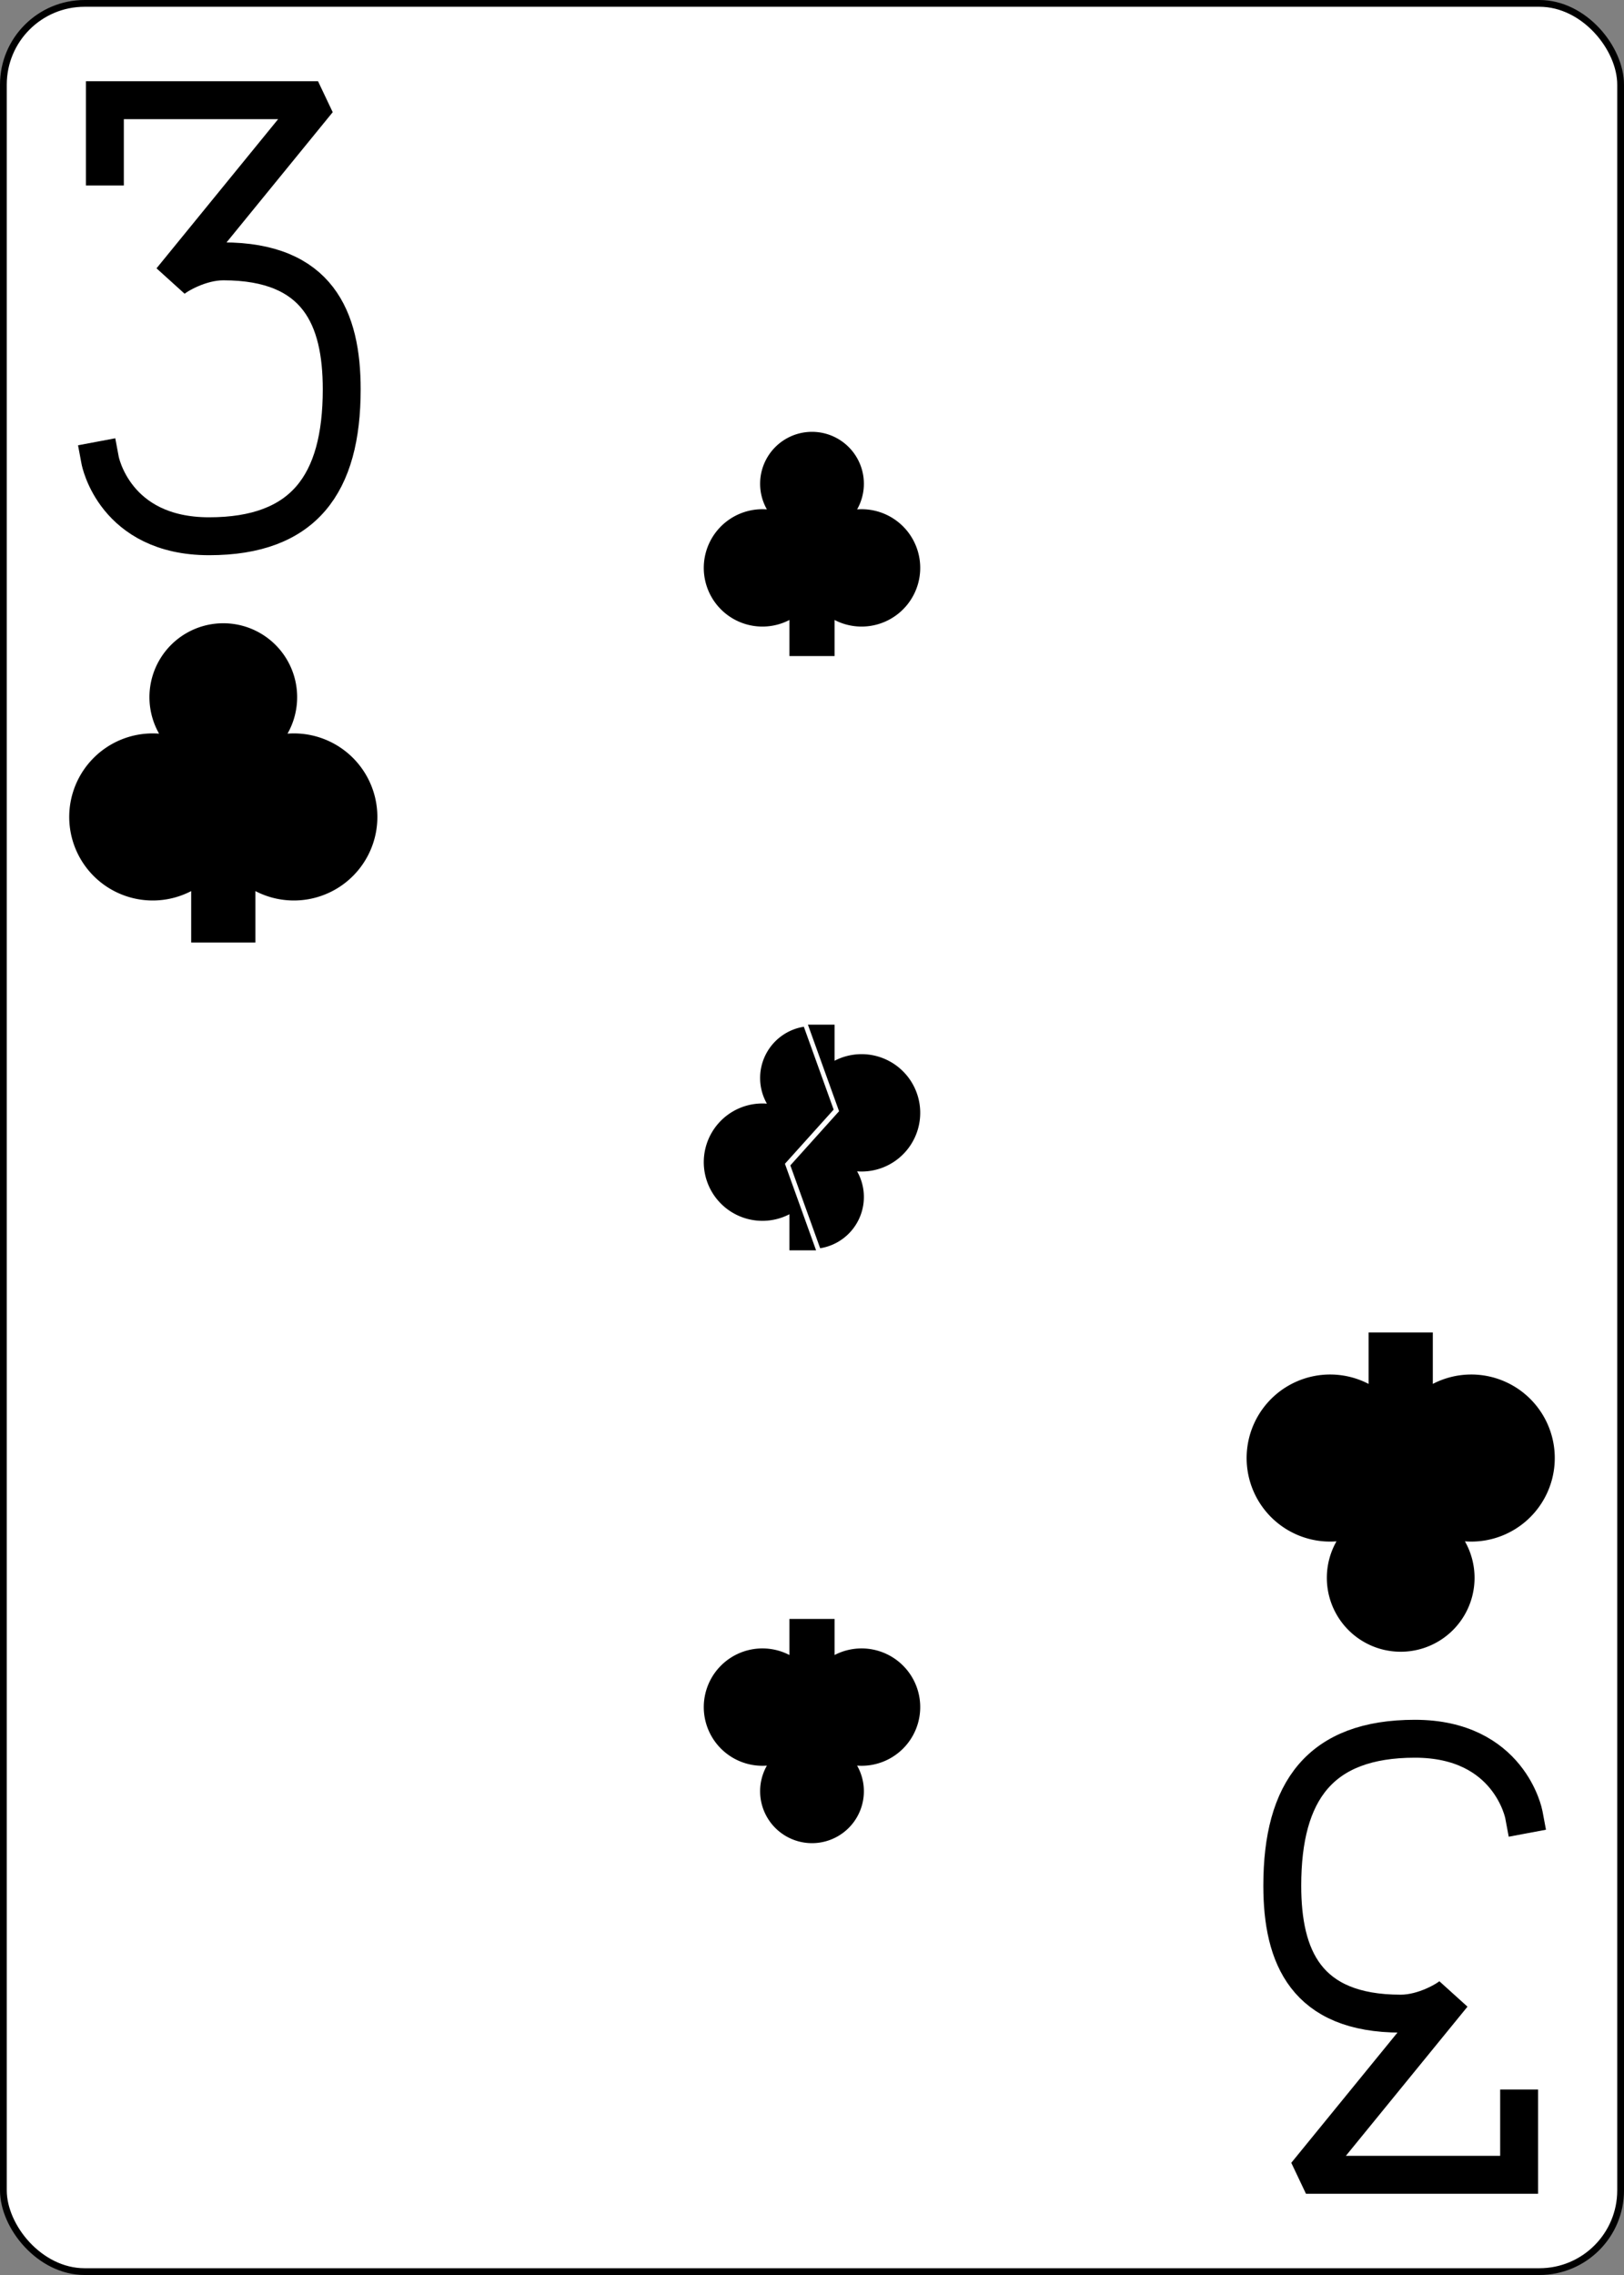 <?xml version="1.0" encoding="UTF-8" standalone="no"?>
<svg xmlns="http://www.w3.org/2000/svg" xmlns:xlink="http://www.w3.org/1999/xlink" class="card" face="3C" height="3.5in" preserveAspectRatio="none" viewBox="-120 -168 240 336" width="2.5in"><rect x="-120" y="-168" width="240" height="336" fill="#808080" stroke="none"/><clipPath id="QC" clipPathUnits="objectBoundingBox"><path d="M0 -0.103v1.2h0.58l-0.18 -0.5l0.18 -0.2l-0.18 -0.5z"></path></clipPath><defs><symbol id="SC3" viewBox="-600 -600 1200 1200" preserveAspectRatio="xMinYMid"><rect x="-500" y="-500" width="1000" height="1000" opacity="0"></rect><path d="M-100 500L100 500L100 340A260 260 0 1 0 200 -150A230 230 0 1 0 -200 -150A260 260 0 1 0 -100 340Z" fill="black"></path></symbol><symbol id="VC3" viewBox="-500 -500 1000 1000" preserveAspectRatio="xMinYMid"><path d="M-250 -320L-250 -460L200 -460L-110 -80C-100 -90 -50 -120 0 -120C200 -120 250 0 250 150C250 350 170 460 -30 460C-230 460 -260 300 -260 300" stroke="black" stroke-width="80" stroke-linecap="square" stroke-miterlimit="1.5" fill="none"></path></symbol></defs><rect width="239" height="335" x="-119.5" y="-167.5" rx="12" ry="12" fill="white" stroke="black"></rect><use xlink:href="#VC3" height="70" width="70" x="-122" y="-156"></use><use xlink:href="#SC3" height="56.946" width="56.946" x="-115.473" y="-81"></use><use xlink:href="#SC3" height="40" width="40" x="-20" y="-107.768"></use><use xlink:href="#SC3" height="40" width="40" x="-20" y="-20" clip-path="url(#QC)"></use><g transform="rotate(180)"><use xlink:href="#VC3" height="70" width="70" x="-122" y="-156"></use><use xlink:href="#SC3" height="56.946" width="56.946" x="-115.473" y="-81"></use><use xlink:href="#SC3" height="40" width="40" x="-20" y="-107.768"></use><use xlink:href="#SC3" height="40" width="40" x="-20" y="-20" clip-path="url(#QC)"></use></g></svg>